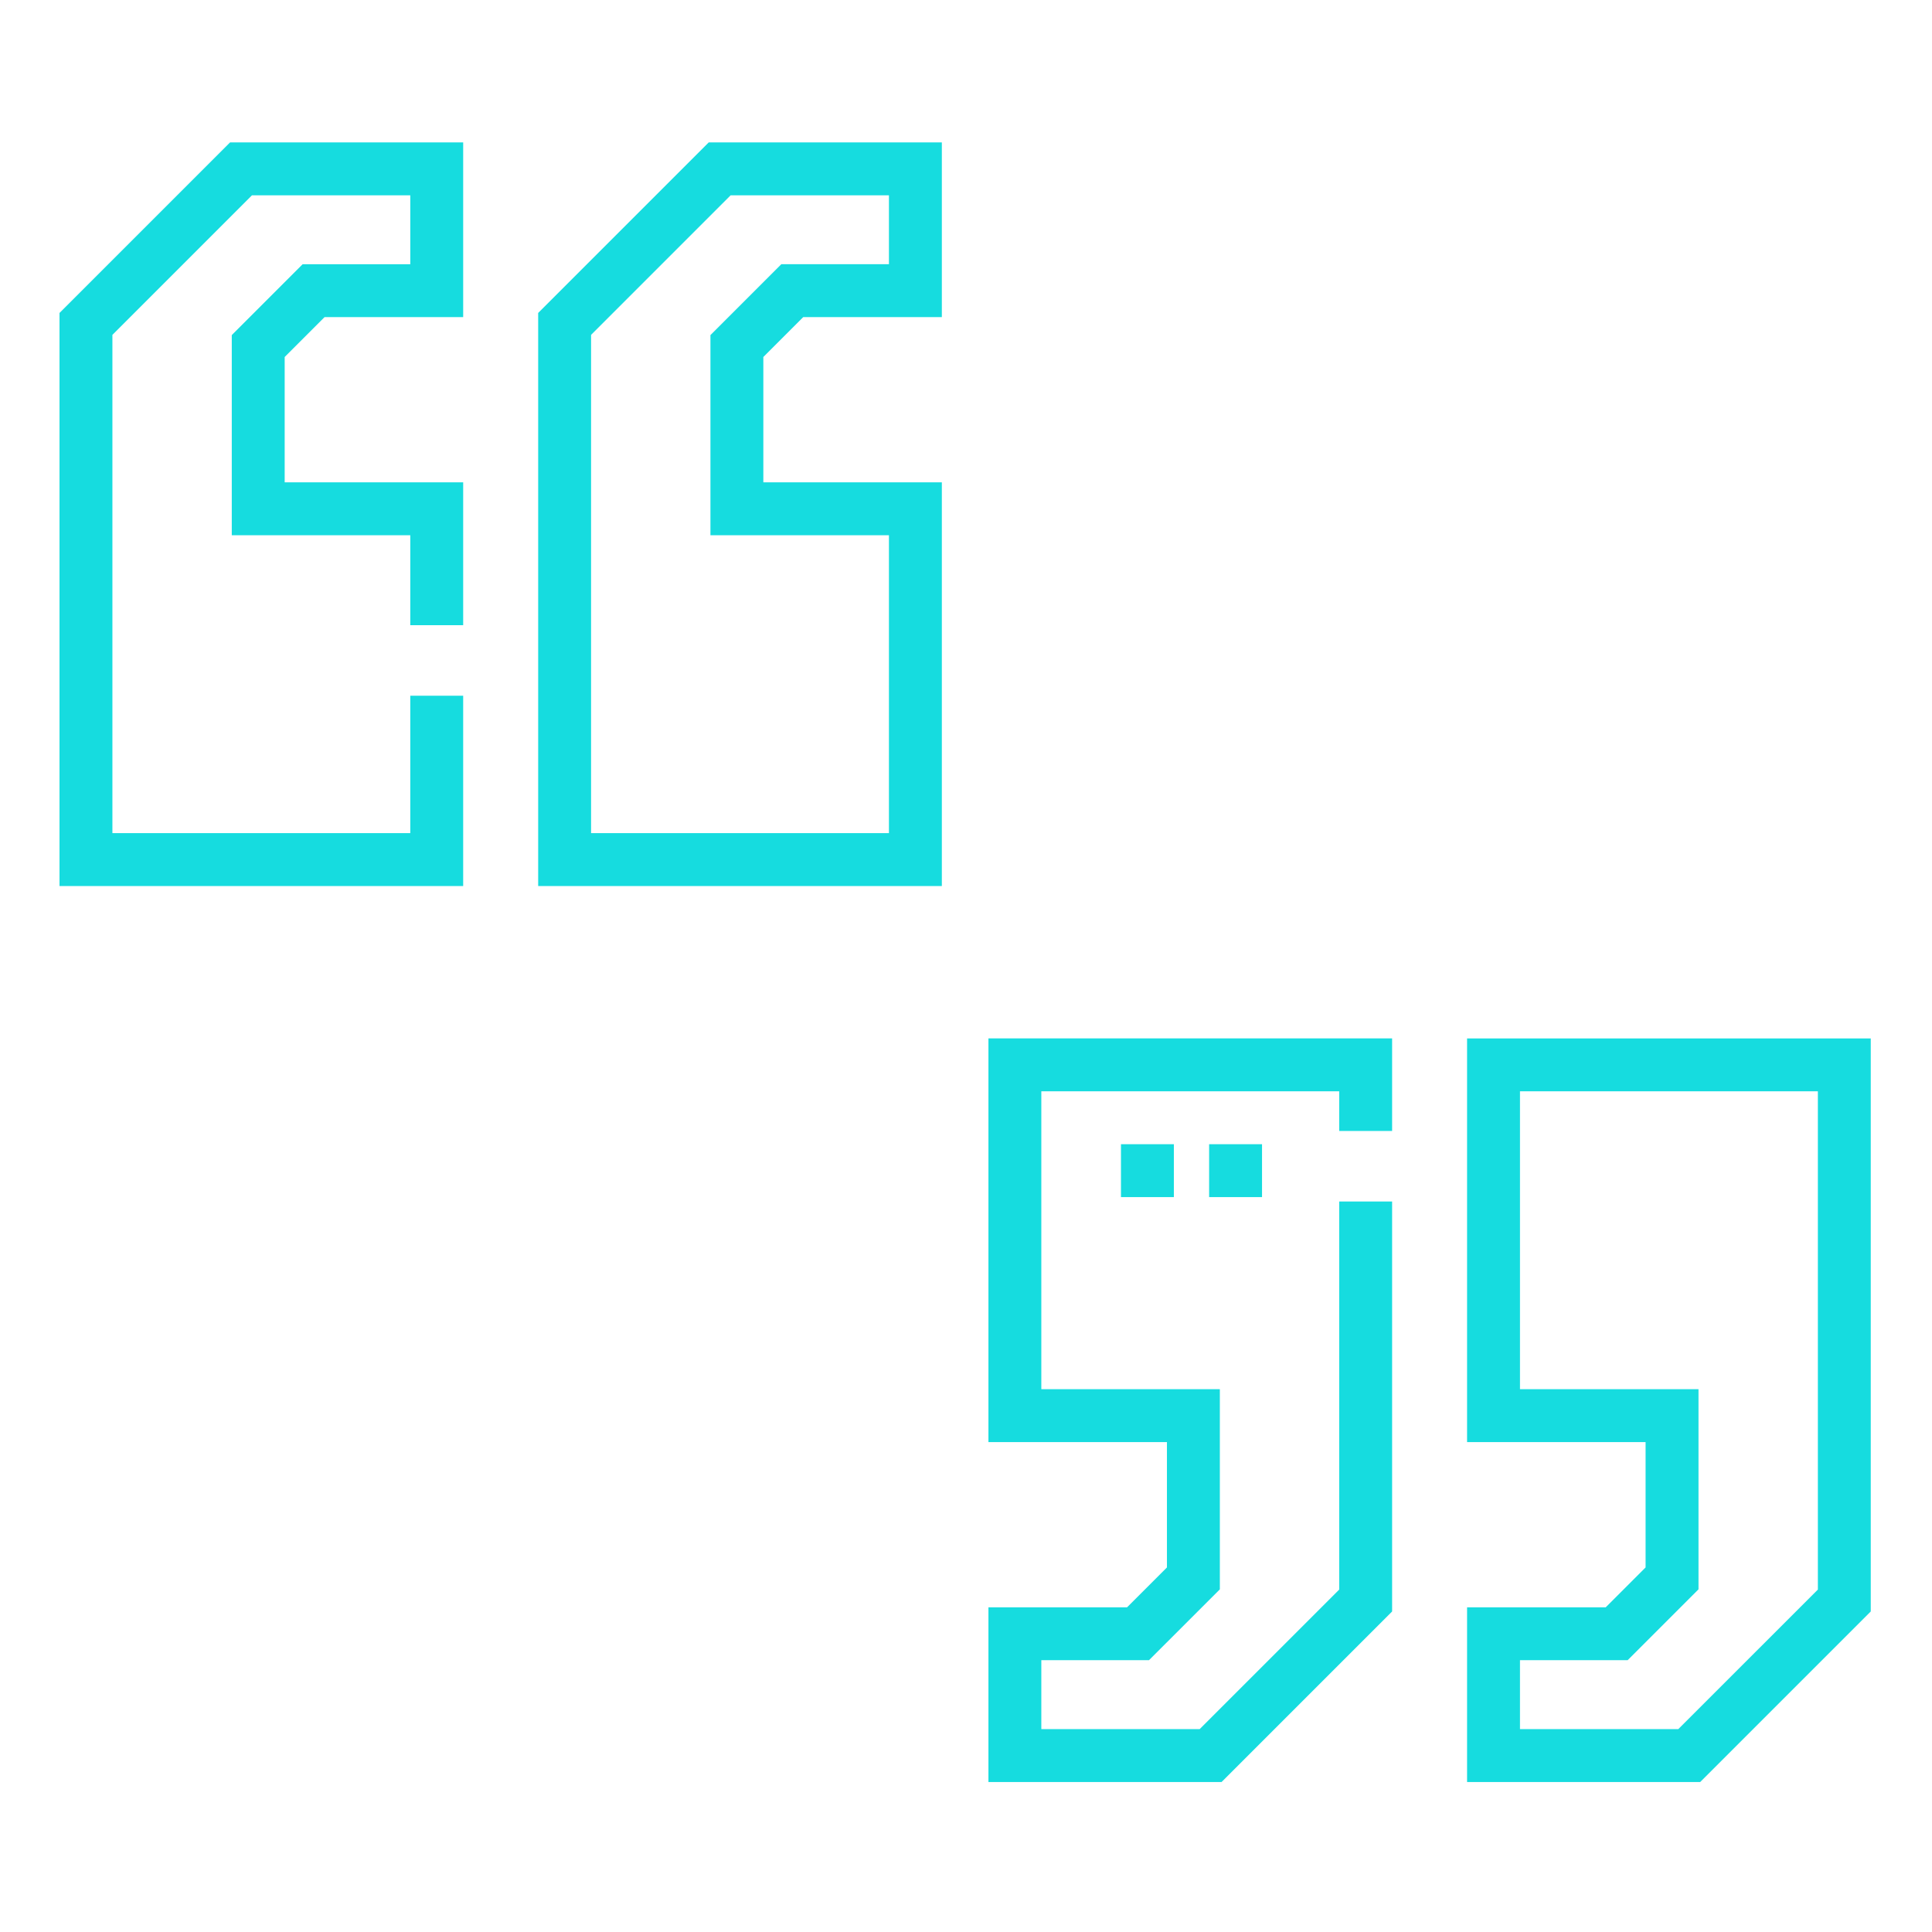 <?xml version="1.0"?>
<svg xmlns="http://www.w3.org/2000/svg" height="512px" viewBox="-21 -52 684.51 684" width="512px"><g><path d="m426.137 371.883h-18.742v-18.742h18.742zm-31.234 0h-18.742v-18.742h18.742zm0 0" data-original="#000000" class="active-path" data-old_color="#000000" fill="#16DCDF"/><path d="m329.203 458.676h63.246v44.414l-14.129 14.129h-49.117v61.898h82.598l60.426-60.426v-145.25h-18.742v137.492l-49.445 49.441h-56.098v-24.418h38.141l25.109-25.102v-70.922h-63.25v-105.535h105.543v14.055h18.742v-32.797h-143.023zm0 0" data-original="#000000" class="active-path" data-old_color="#000000" fill="#16DCDF"/><path d="m498.789 315.656v143.02h63.246v44.414l-14.125 14.129h-49.121v61.898h82.602l60.422-60.422v-203.039zm124.285 195.277-49.449 49.441h-56.094v-24.418h38.145l25.105-25.109v-70.914h-63.25v-105.535h105.543zm0 0" data-original="#000000" class="active-path" data-old_color="#000000" fill="#16DCDF"/><path d="m169.676 58.625v203.043h143.02v-143.027h-63.242v-44.41l14.125-14.129h49.117v-61.898h-82.598zm124.277-41.684v24.418h-38.137l-25.105 25.109v70.918h63.242v105.539h-105.535v-176.535l49.441-49.445h56.094zm0 0" data-original="#000000" class="active-path" data-old_color="#000000" fill="#16DCDF"/><path d="m.082 58.625v203.043h143.023v-67.43h-18.742v48.688h-105.539v-176.535l49.445-49.449h56.094v24.418h-38.137l-25.109 25.109v70.914h63.246v31.867h18.742v-50.609h-63.246v-44.41l14.129-14.129h49.117v-61.898h-82.602zm0 0" data-original="#000000" class="active-path" data-old_color="#000000" fill="#16DCDF"/></g> </svg>
